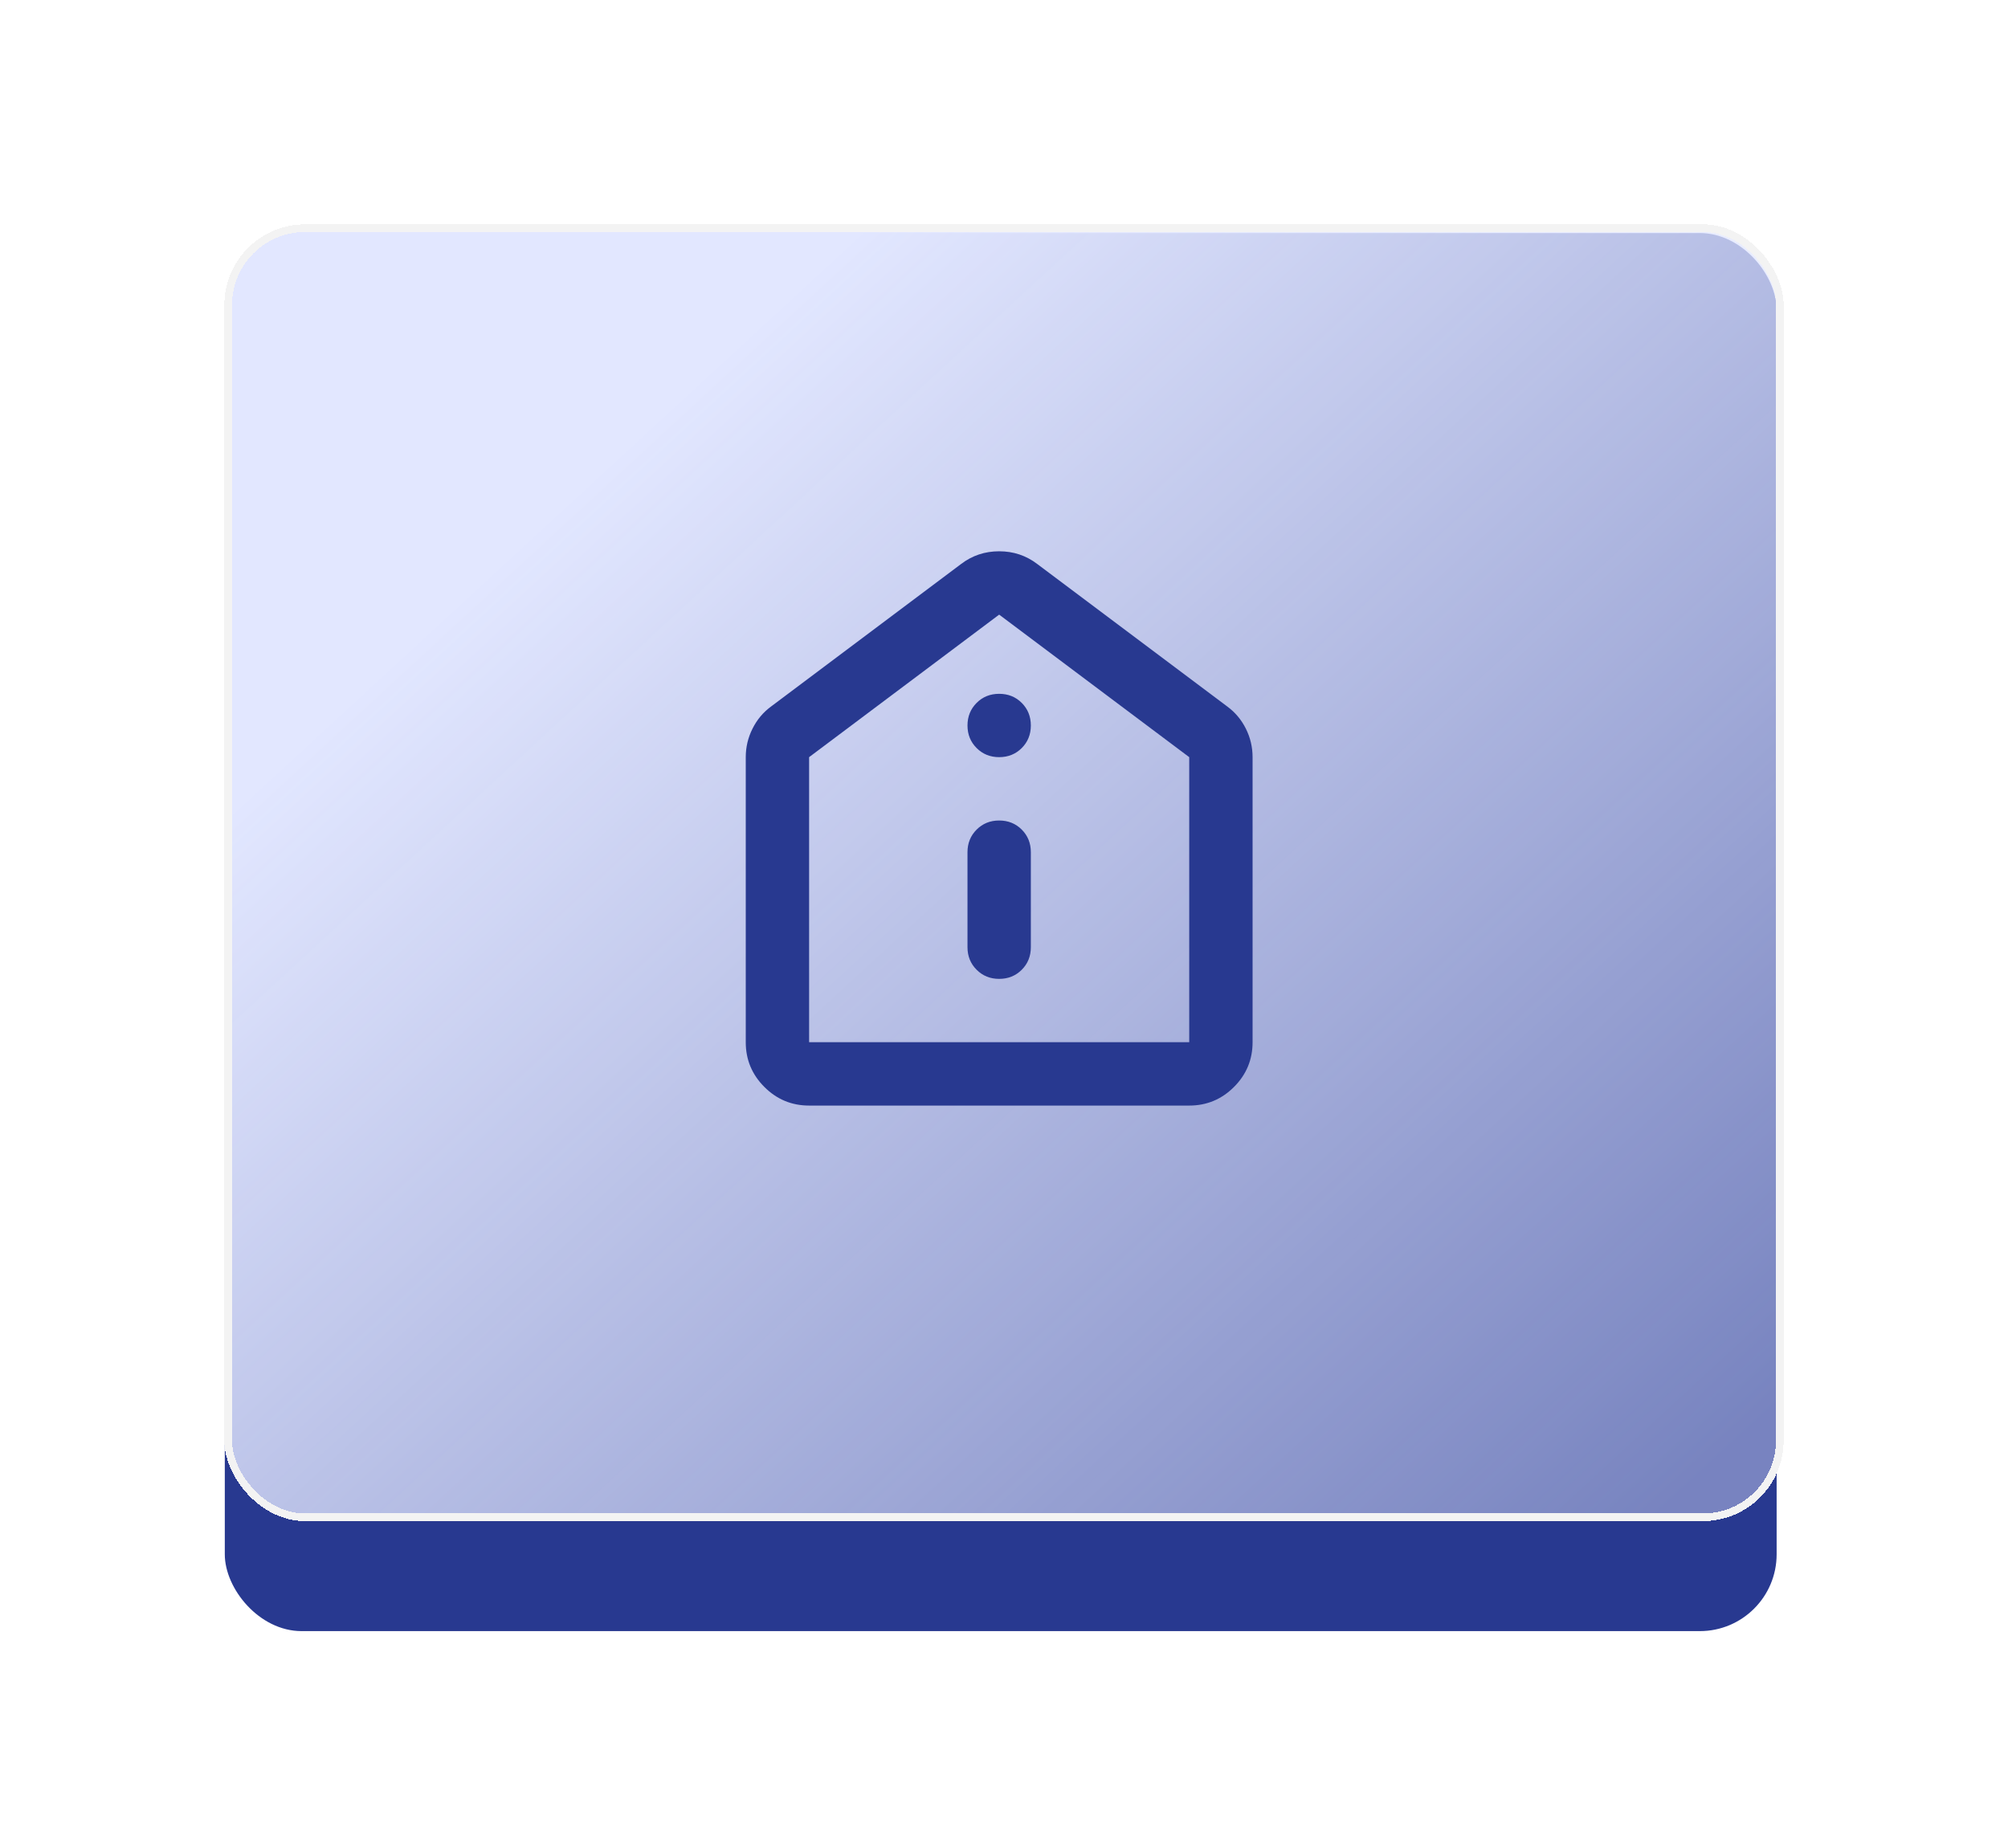 <svg width="176" height="162" viewBox="0 0 176 162" fill="none" xmlns="http://www.w3.org/2000/svg">
<g filter="url(#filter0_d_170_75)">
<rect x="19.703" y="20.428" width="136.018" height="122.551" rx="6.734" fill="#283990"/>
</g>
<g filter="url(#filter1_d_170_75)">
<rect x="20" y="20" width="136" height="113" rx="6.734" fill="url(#paint0_linear_170_75)" shape-rendering="crispEdges"/>
<rect x="20" y="20" width="136" height="113" rx="6.734" stroke="#F3F3F3" stroke-width="0.673" shape-rendering="crispEdges"/>
</g>
<path d="M87.576 85.805C88.363 85.805 89.023 85.539 89.556 85.006C90.087 84.475 90.353 83.816 90.353 83.029V74.7C90.353 73.913 90.087 73.253 89.556 72.72C89.023 72.189 88.363 71.923 87.576 71.923C86.79 71.923 86.131 72.189 85.6 72.72C85.067 73.253 84.8 73.913 84.8 74.7V83.029C84.8 83.816 85.067 84.475 85.6 85.006C86.131 85.539 86.79 85.805 87.576 85.805ZM87.576 66.37C88.363 66.37 89.023 66.104 89.556 65.571C90.087 65.04 90.353 64.381 90.353 63.594C90.353 62.807 90.087 62.148 89.556 61.614C89.023 61.083 88.363 60.818 87.576 60.818C86.79 60.818 86.131 61.083 85.6 61.614C85.067 62.148 84.8 62.807 84.8 63.594C84.8 64.381 85.067 65.04 85.6 65.571C86.131 66.104 86.79 66.37 87.576 66.37ZM70.918 96.911C69.391 96.911 68.084 96.368 66.998 95.281C65.909 94.193 65.365 92.885 65.365 91.358V66.37C65.365 65.491 65.562 64.658 65.957 63.872C66.349 63.085 66.892 62.437 67.586 61.928L84.245 49.434C85.217 48.694 86.327 48.324 87.576 48.324C88.826 48.324 89.936 48.694 90.908 49.434L107.567 61.928C108.261 62.437 108.805 63.085 109.199 63.872C109.592 64.658 109.788 65.491 109.788 66.37V91.358C109.788 92.885 109.245 94.193 108.158 95.281C107.07 96.368 105.762 96.911 104.235 96.911H70.918ZM70.918 91.358H104.235V66.37L87.576 53.877L70.918 66.37V91.358Z" fill="#283990"/>
<defs>
<filter id="filter0_d_170_75" x="0.849" y="1.574" width="173.726" height="160.259" filterUnits="userSpaceOnUse" color-interpolation-filters="sRGB">
<feFlood flood-opacity="0" result="BackgroundImageFix"/>
<feColorMatrix in="SourceAlpha" type="matrix" values="0 0 0 0 0 0 0 0 0 0 0 0 0 0 0 0 0 0 127 0" result="hardAlpha"/>
<feOffset/>
<feGaussianBlur stdDeviation="9.427"/>
<feComposite in2="hardAlpha" operator="out"/>
<feColorMatrix type="matrix" values="0 0 0 0 0 0 0 0 0 0 0 0 0 0 0 0 0 0 0.1 0"/>
<feBlend mode="normal" in2="BackgroundImageFix" result="effect1_dropShadow_170_75"/>
<feBlend mode="normal" in="SourceGraphic" in2="effect1_dropShadow_170_75" result="shape"/>
</filter>
<filter id="filter1_d_170_75" x="0.81" y="0.809" width="174.38" height="151.382" filterUnits="userSpaceOnUse" color-interpolation-filters="sRGB">
<feFlood flood-opacity="0" result="BackgroundImageFix"/>
<feColorMatrix in="SourceAlpha" type="matrix" values="0 0 0 0 0 0 0 0 0 0 0 0 0 0 0 0 0 0 127 0" result="hardAlpha"/>
<feOffset/>
<feGaussianBlur stdDeviation="9.427"/>
<feComposite in2="hardAlpha" operator="out"/>
<feColorMatrix type="matrix" values="0 0 0 0 0 0 0 0 0 0 0 0 0 0 0 0 0 0 0.1 0"/>
<feBlend mode="normal" in2="BackgroundImageFix" result="effect1_dropShadow_170_75"/>
<feBlend mode="normal" in="SourceGraphic" in2="effect1_dropShadow_170_75" result="shape"/>
</filter>
<linearGradient id="paint0_linear_170_75" x1="49.294" y1="44.106" x2="137.551" y2="139.783" gradientUnits="userSpaceOnUse">
<stop stop-color="#E2E7FF"/>
<stop offset="1" stop-color="#E2E7FF" stop-opacity="0.43"/>
</linearGradient>
</defs>
</svg>
